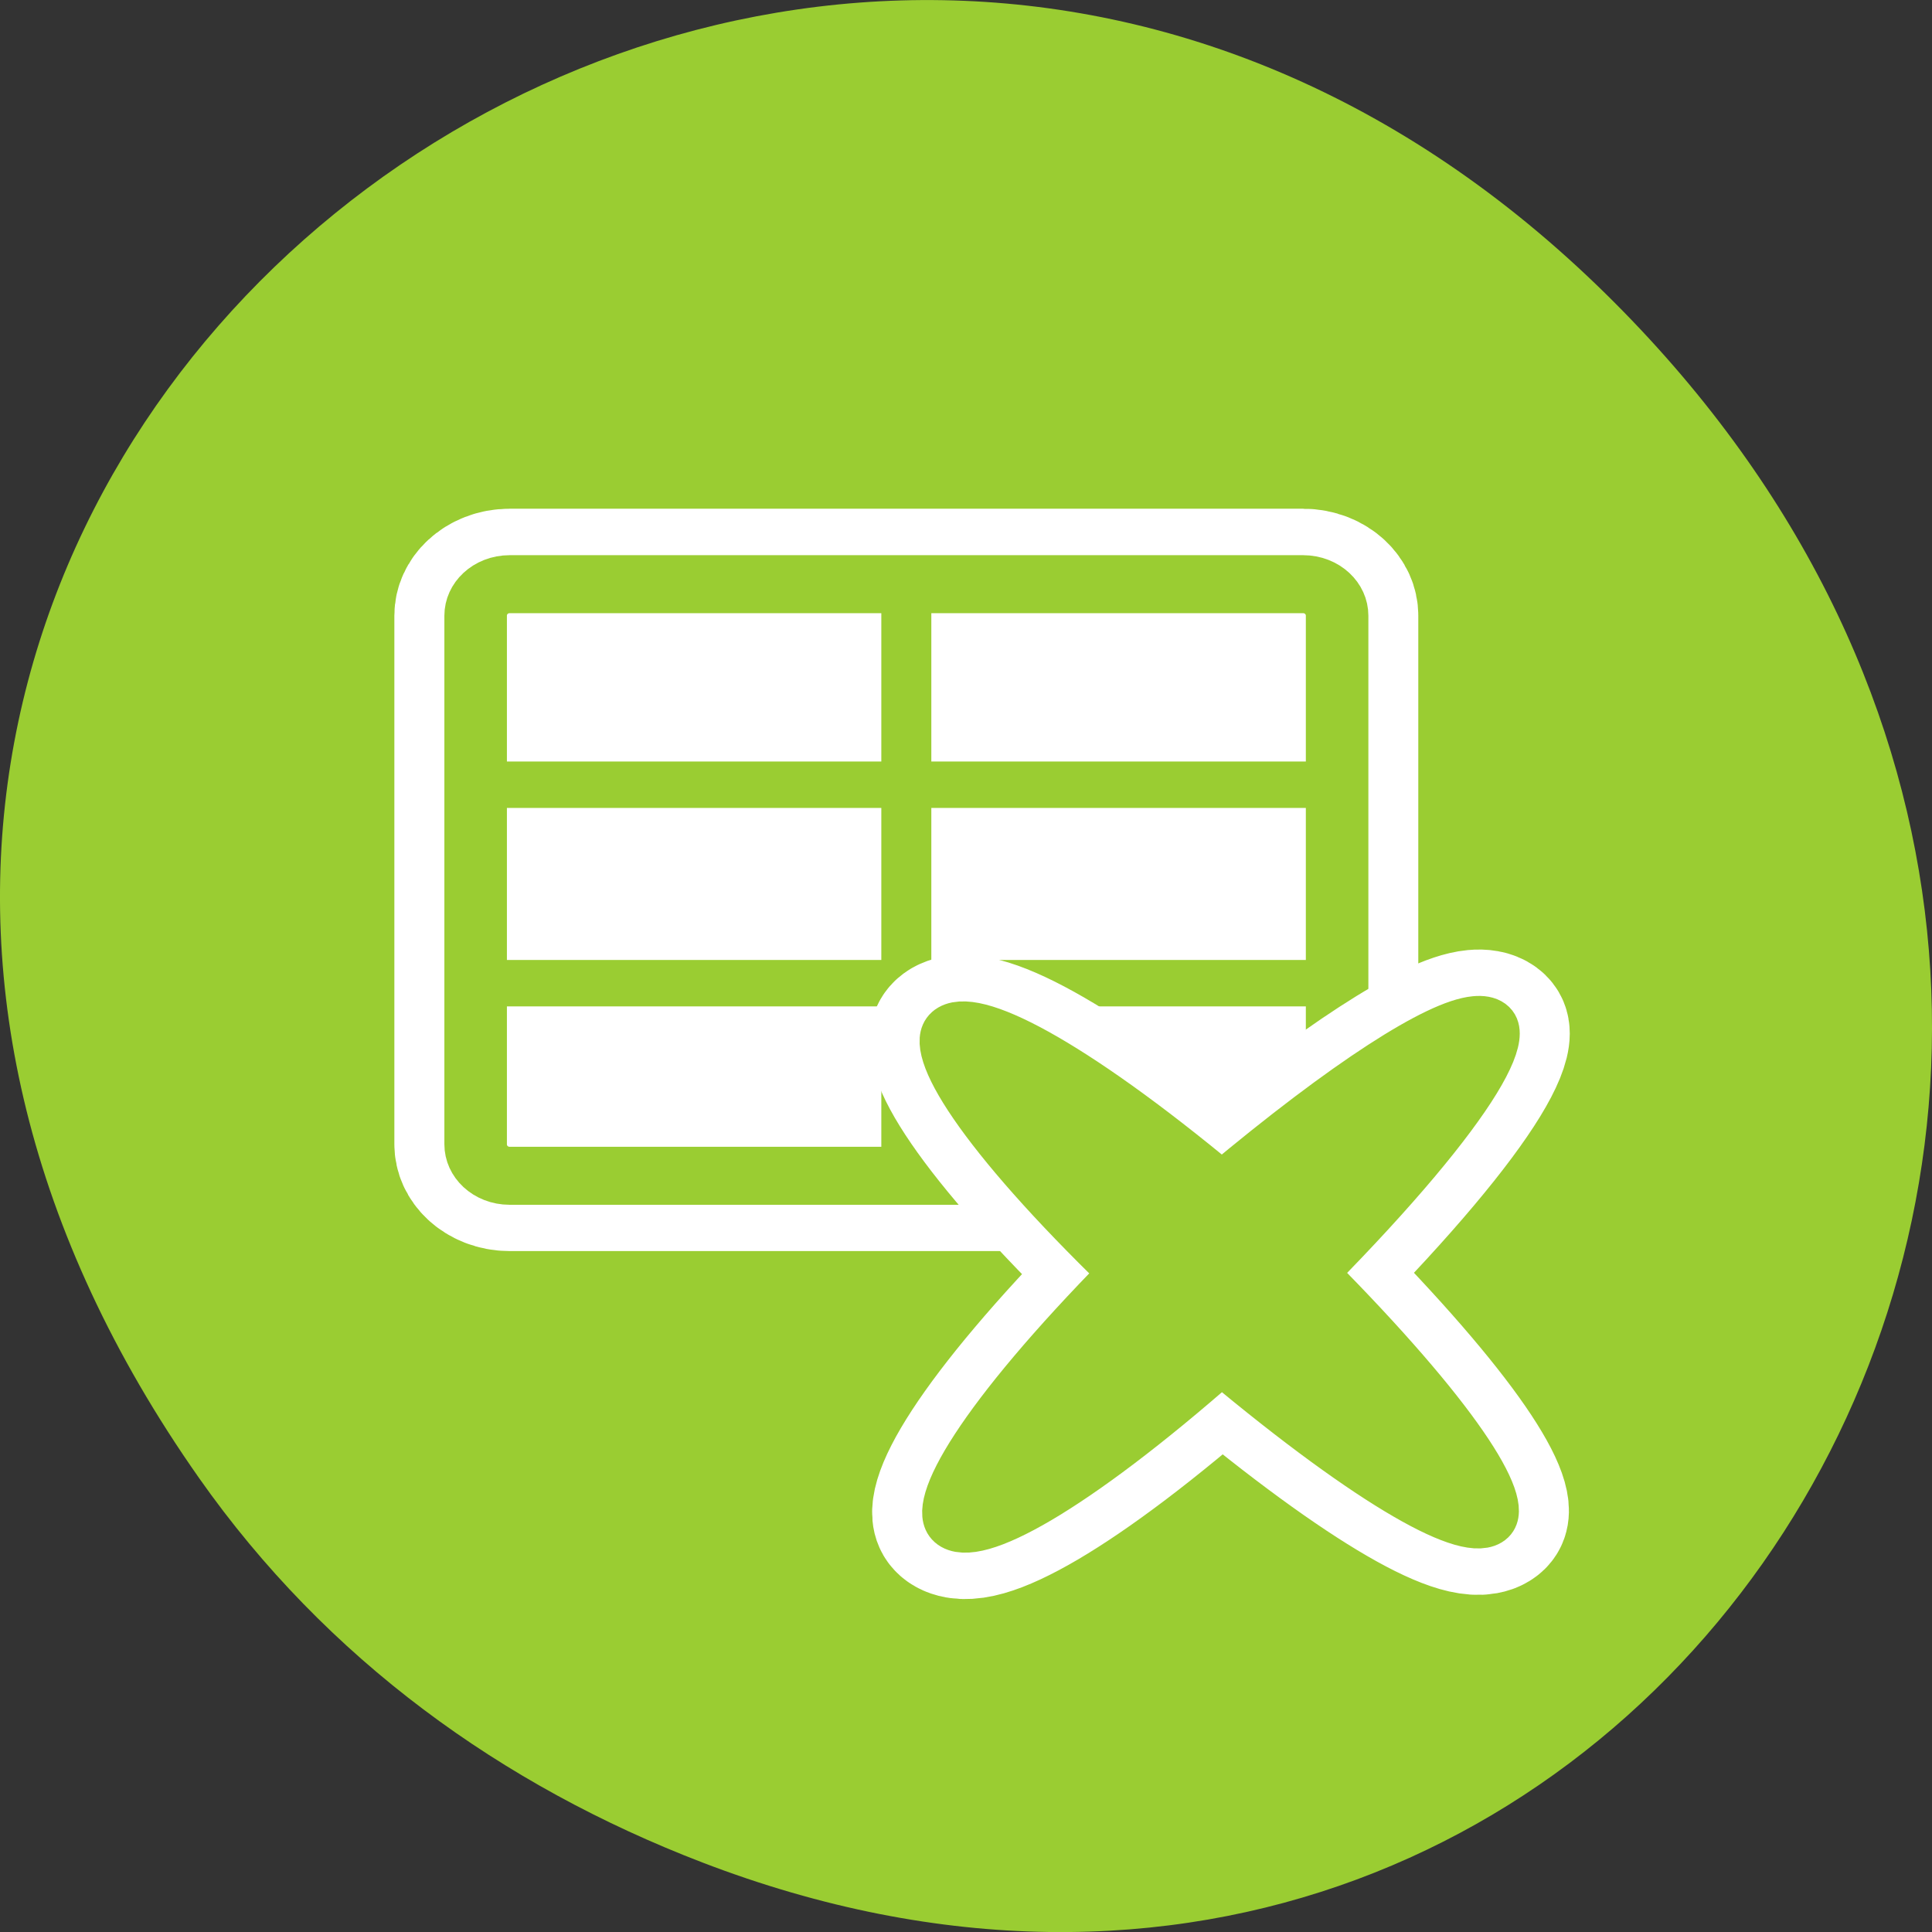 <svg xmlns="http://www.w3.org/2000/svg" viewBox="0 0 256 256"><rect x="0" y="0" width="256" height="256" fill="#333333" stroke="none"/><path d="m 26.373 195.84 c -92.05 -130.93 77.948 -263.6 186.39 -156.91 102.17 100.51 7.449 256.68 -119.69 207.86 -26.526 -10.185 -49.802 -26.914 -66.7 -50.948 z" style="fill:#9acd32;color:#000"/><g transform="matrix(2.651 0 0 2.459 50.599 65.88)" style="stroke-linejoin:round"><g transform="translate(0.979 -2.346)"><path d="m 5.405 7.03 c -0.94 0 -1.697 0.757 -1.697 1.697 v 28.483 c 0 0.94 0.757 1.697 1.697 1.697 h 39.66 c 0.94 0 1.697 -0.757 1.697 -1.697 v -28.483 c 0 -0.94 -0.757 -1.697 -1.697 -1.697 h -39.66 z" style="fill:none;stroke:#fff;stroke-width:8.125"/><g transform="matrix(0.919 0 0 0.919 0.183 3.271)" style="stroke:#9acd32"><path d="m 5.683 4.095 c -1.023 0 -1.847 0.824 -1.847 1.847 v 30.994 c 0 1.023 0.824 1.847 1.847 1.847 h 43.16 c 1.023 0 1.847 -0.824 1.847 -1.847 v -30.994 c 0 -1.023 -0.824 -1.847 -1.847 -1.847 h -43.16 z" style="fill:#fff;fill-rule:evenodd;stroke-width:3.401"/><g style="fill:none;stroke-width:2.72"><path d="m 4.287 27.49 h 46.4"/><path d="m 4.287 15.853 h 46.4"/><path d="m 27.26 4.545 v 33.561"/></g></g></g><g transform="translate(-2.834 -1.541)" style="stroke-linecap:round"><path d="m 57.49 29.676 c -1.844 0.189 -6.32 3.228 -12.671 8.96 -15.481 -13.894 -19.21 -10.205 -4.926 4.71 -14.162 15.531 -10.305 19.17 4.91 4.728 15.552 14.03 18.72 10.631 4.589 -4.731 8.164 -8.932 10.674 -13.932 8.098 -13.667 z" style="fill:none;stroke:#fff;stroke-width:7.5"/><path d="m 57.49 29.676 c -1.844 0.189 -6.32 3.228 -12.671 8.96 -15.481 -13.894 -19.21 -10.205 -4.926 4.71 -14.162 15.531 -10.305 19.17 4.91 4.728 15.552 14.03 18.72 10.631 4.589 -4.731 8.164 -8.932 10.674 -13.932 8.098 -13.667 z" style="fill:#9acd32;stroke:#9acd32;fill-rule:evenodd;stroke-width:2.5"/></g></g></svg>